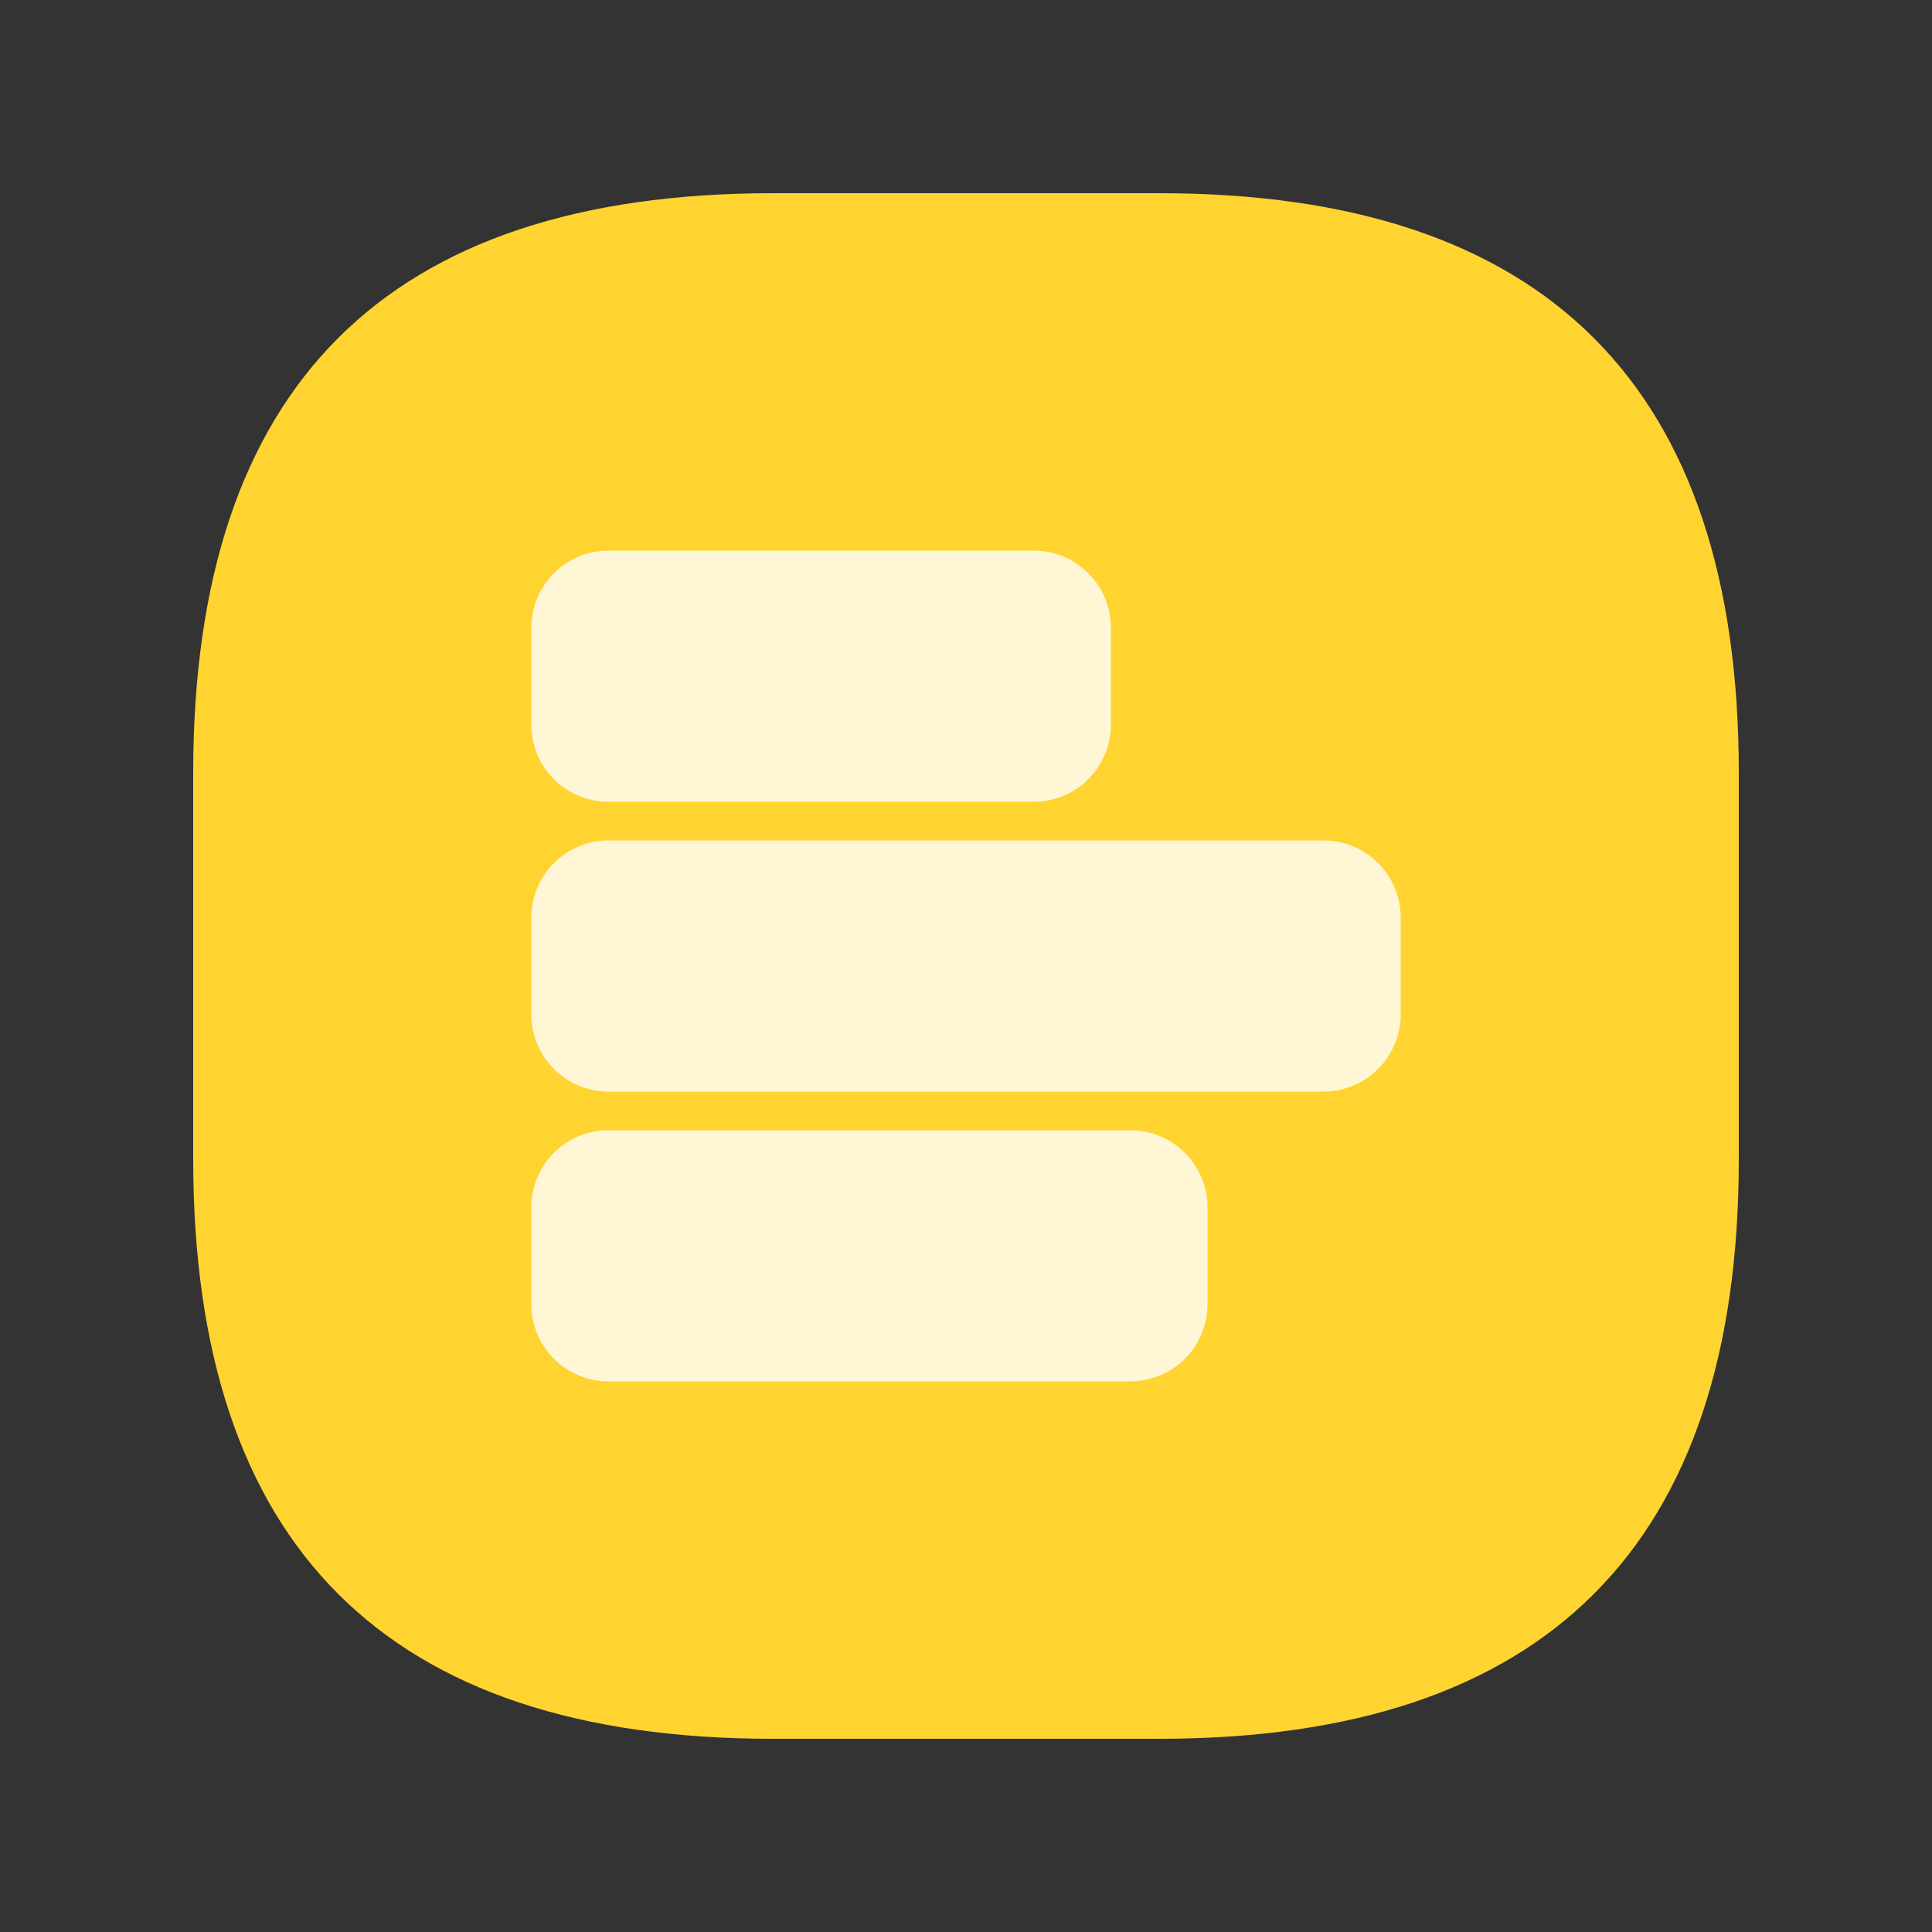 <?xml version="1.0" standalone="no"?><!DOCTYPE svg PUBLIC "-//W3C//DTD SVG 1.1//EN" "http://www.w3.org/Graphics/SVG/1.1/DTD/svg11.dtd"><svg t="1657168088721" class="icon" viewBox="0 0 1024 1024" version="1.1" xmlns="http://www.w3.org/2000/svg" p-id="1450" xmlns:xlink="http://www.w3.org/1999/xlink" width="200" height="200"><rect x="0" y="0" width="1024" height="1024" fill="#333333" stroke="none"/><defs><style type="text/css">@font-face { font-family: feedback-iconfont; src: url("//at.alicdn.com/t/font_1031158_u69w8yhxdu.woff2?t=1630033759944") format("woff2"), url("//at.alicdn.com/t/font_1031158_u69w8yhxdu.woff?t=1630033759944") format("woff"), url("//at.alicdn.com/t/font_1031158_u69w8yhxdu.ttf?t=1630033759944") format("truetype"); }
</style></defs><path d="M102.4 102.4m307.2 0l204.8 0q307.2 0 307.2 307.2l0 204.8q0 307.2-307.2 307.2l-204.8 0q-307.2 0-307.2-307.2l0-204.8q0-307.2 307.2-307.2Z" fill="#FFD430" p-id="1451"></path><path d="M588.8 384a40.96 40.96 0 0 1-40.96 40.96H322.56a40.96 40.96 0 0 1-40.96-40.96V332.8a40.96 40.96 0 0 1 40.96-40.96h225.28a40.96 40.96 0 0 1 40.96 40.96v51.2z m51.2 307.2a40.96 40.96 0 0 1-40.96 40.96H322.56a40.96 40.96 0 0 1-40.96-40.96v-51.2a40.96 40.96 0 0 1 40.96-40.96h276.48a40.96 40.96 0 0 1 40.96 40.96v51.2z m102.4-153.6a40.96 40.96 0 0 1-40.96 40.96H322.56a40.96 40.96 0 0 1-40.96-40.96V486.4a40.96 40.96 0 0 1 40.96-40.96h378.88a40.96 40.96 0 0 1 40.96 40.96v51.2z" fill="#FFFFFF" fill-opacity=".8" p-id="1452"></path></svg>
